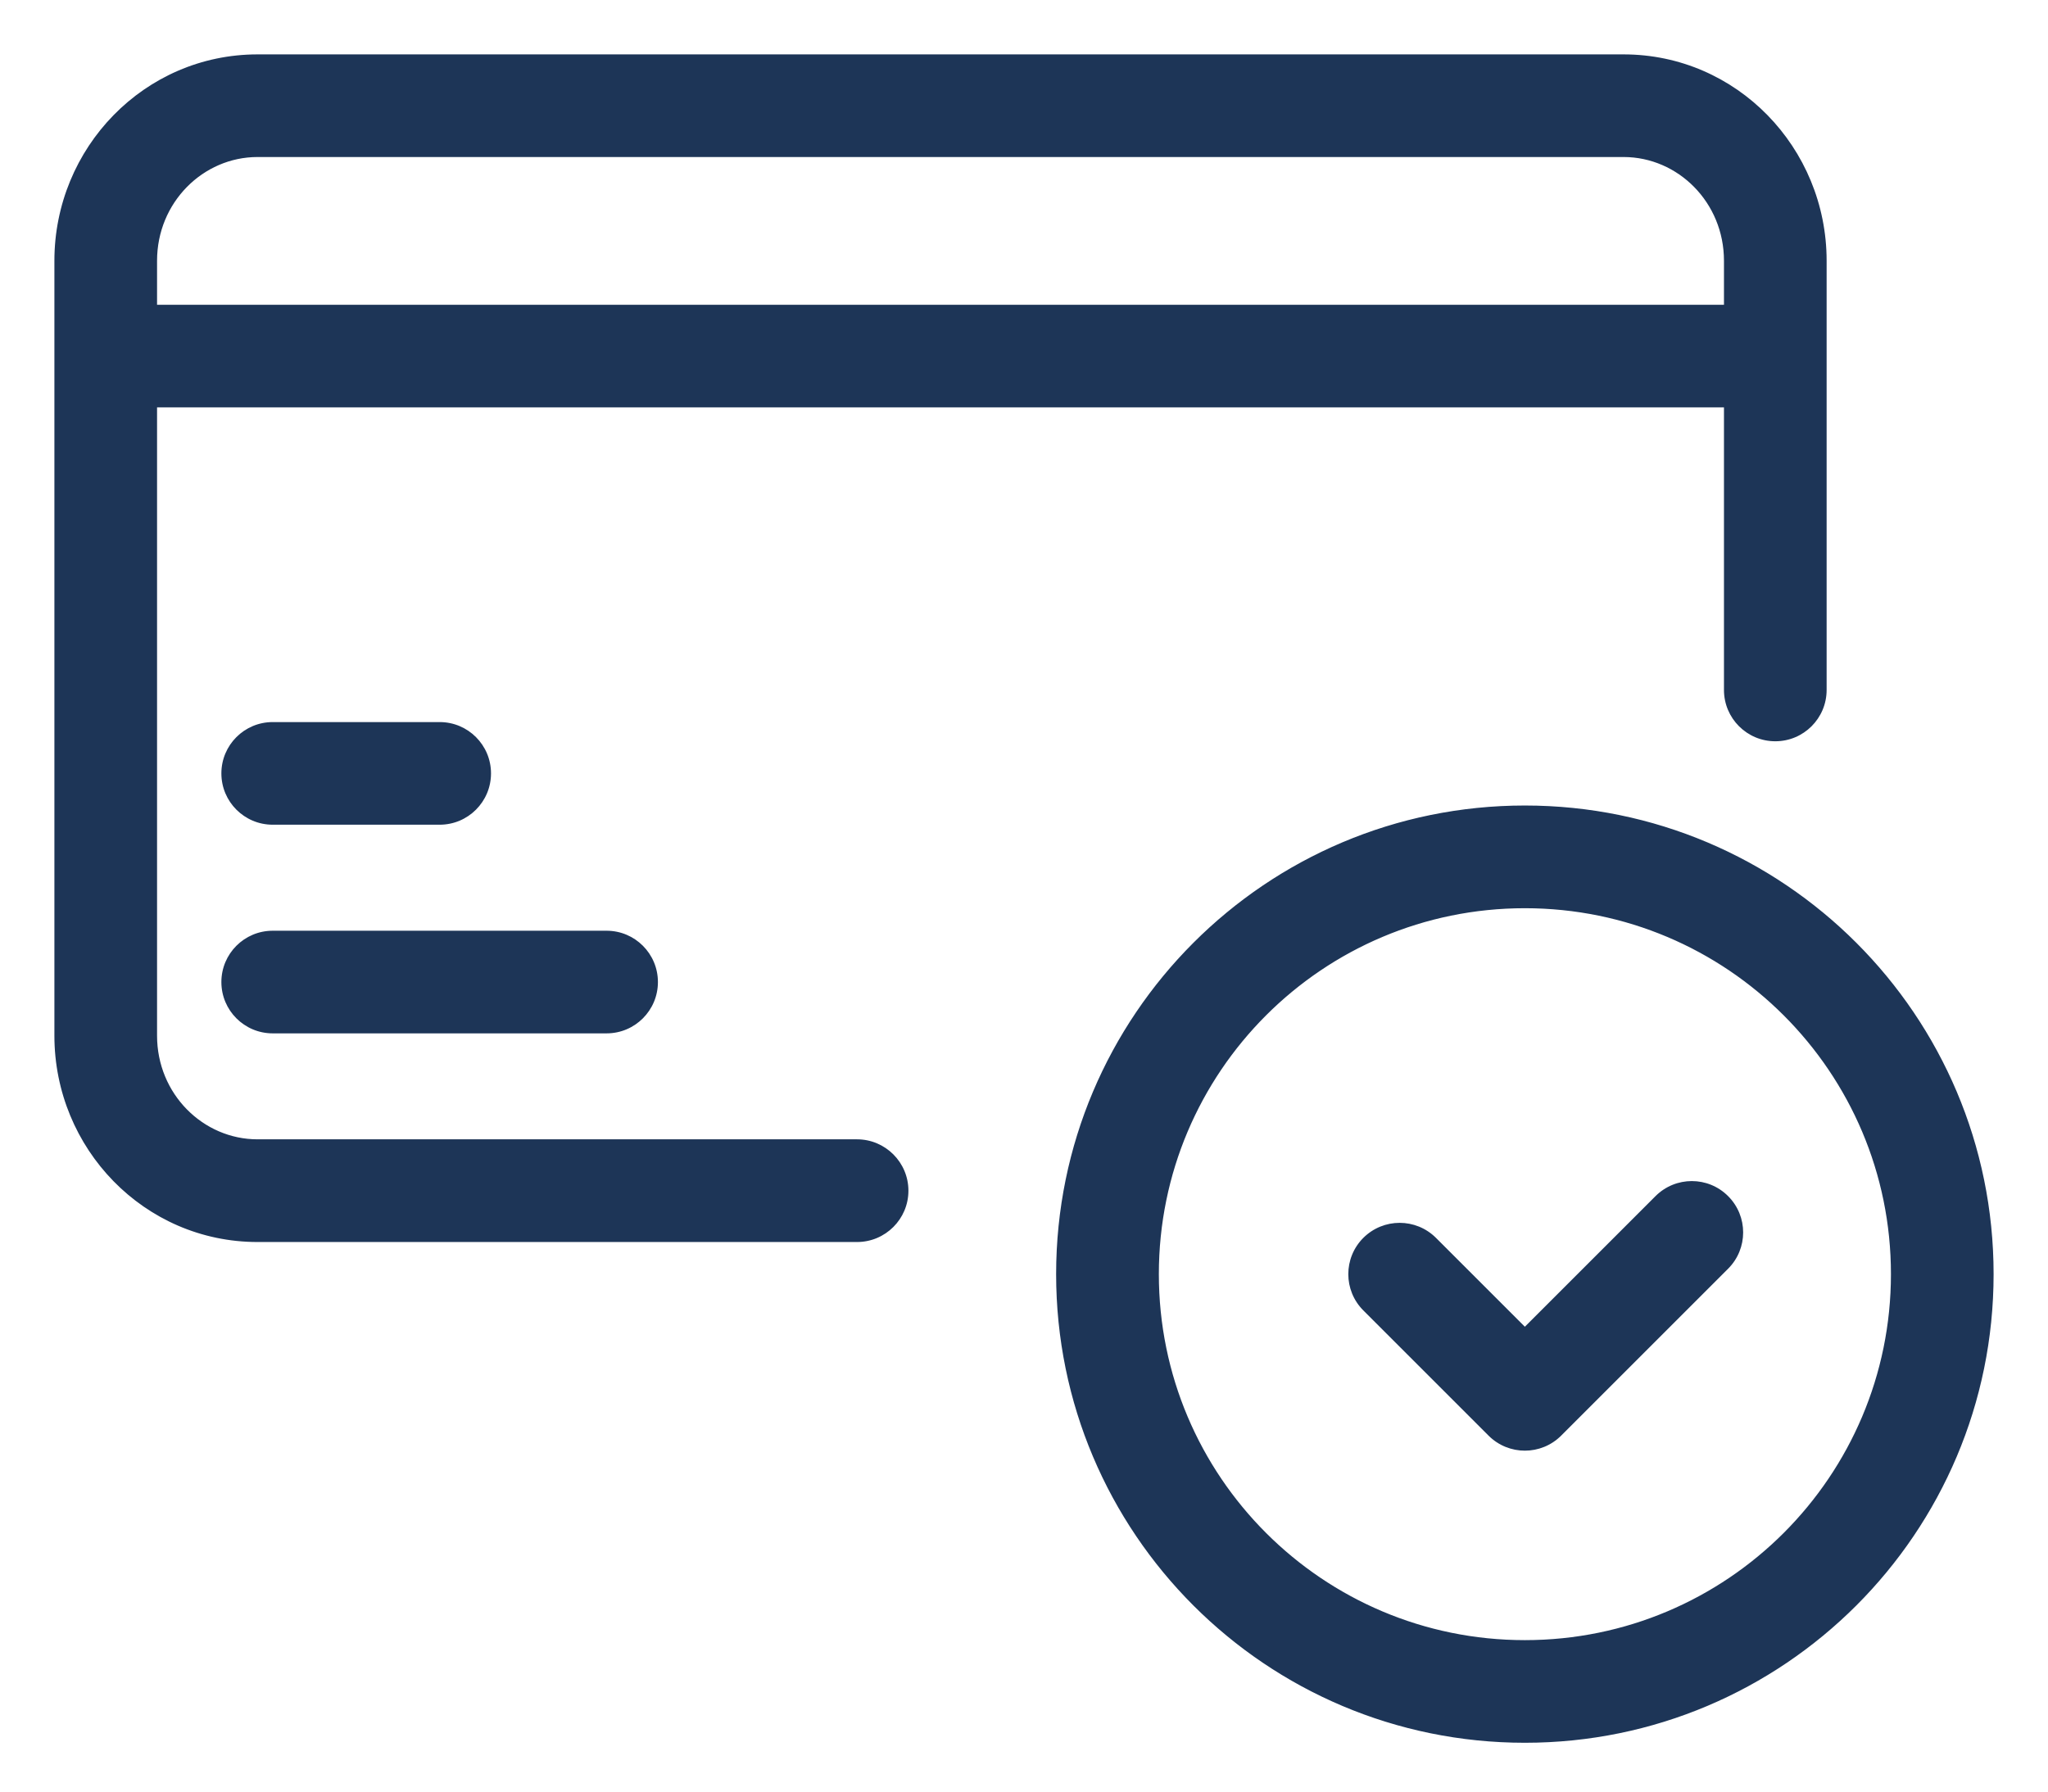 <svg width="32" height="28" viewBox="0 0 32 28" fill="none" xmlns="http://www.w3.org/2000/svg">
<path fill-rule="evenodd" clip-rule="evenodd" d="M4.024 1C2.341 1 1 2.39 1 4.075V5.565V16.186C1 17.871 2.341 19.261 4.024 19.261H13.391C13.751 19.261 14.043 18.969 14.043 18.609C14.043 18.249 13.751 17.956 13.391 17.956H4.024C3.087 17.956 2.304 17.177 2.304 16.186V6.217H27.087V10.783C27.087 11.143 27.379 11.435 27.739 11.435C28.099 11.435 28.391 11.143 28.391 10.783V5.565V4.075C28.391 2.39 27.051 1 25.368 1H4.024ZM27.087 4.913V4.075C27.087 3.084 26.304 2.304 25.368 2.304H4.024C3.087 2.304 2.304 3.084 2.304 4.075V4.913H27.087ZM3.609 12.087C3.609 11.727 3.901 11.435 4.261 11.435H6.87C7.23 11.435 7.522 11.727 7.522 12.087C7.522 12.447 7.23 12.739 6.87 12.739H4.261C3.901 12.739 3.609 12.447 3.609 12.087ZM4.261 14.696C3.901 14.696 3.609 14.988 3.609 15.348C3.609 15.708 3.901 16 4.261 16H9.478C9.838 16 10.13 15.708 10.13 15.348C10.13 14.988 9.838 14.696 9.478 14.696H4.261ZM23.826 14.043C20.584 14.043 17.956 16.671 17.956 19.913C17.956 23.155 20.584 25.783 23.826 25.783C27.068 25.783 29.696 23.155 29.696 19.913C29.696 16.671 27.068 14.043 23.826 14.043ZM16.652 19.913C16.652 15.951 19.864 12.739 23.826 12.739C27.788 12.739 31 15.951 31 19.913C31 23.875 27.788 27.087 23.826 27.087C19.864 27.087 16.652 23.875 16.652 19.913ZM26.896 18.8C26.641 18.545 26.228 18.545 25.974 18.8L23.826 20.947L22.331 19.452C22.076 19.197 21.663 19.197 21.408 19.452C21.154 19.707 21.154 20.119 21.408 20.374L23.365 22.331C23.62 22.585 24.033 22.585 24.287 22.331L26.896 19.722C27.151 19.467 27.151 19.054 26.896 18.8Z" fill="#1D3557"/>
<path d="M2.304 6.217V6.067H2.154V6.217H2.304ZM27.087 6.217H27.237V6.067H27.087V6.217ZM27.087 4.913V5.063H27.237V4.913H27.087ZM2.304 4.913H2.154V5.063H2.304V4.913ZM25.974 18.8L25.867 18.694L25.867 18.694L25.974 18.8ZM26.896 18.8L27.002 18.694L27.002 18.694L26.896 18.8ZM23.826 20.947L23.72 21.053L23.826 21.159L23.932 21.053L23.826 20.947ZM22.331 19.452L22.437 19.346L22.437 19.346L22.331 19.452ZM21.408 19.452L21.302 19.346L21.302 19.346L21.408 19.452ZM21.408 20.374L21.302 20.48L21.302 20.48L21.408 20.374ZM23.365 22.331L23.259 22.437L23.259 22.437L23.365 22.331ZM24.287 22.331L24.393 22.437L24.393 22.437L24.287 22.331ZM26.896 19.722L27.002 19.828L27.002 19.828L26.896 19.722ZM1.15 4.075C1.15 2.469 2.427 1.15 4.024 1.15V0.85C2.255 0.85 0.85 2.31 0.85 4.075H1.15ZM1.15 5.565V4.075H0.85V5.565H1.15ZM1.15 16.186V5.565H0.85V16.186H1.15ZM4.024 19.111C2.427 19.111 1.15 17.792 1.15 16.186H0.85C0.85 17.951 2.255 19.411 4.024 19.411V19.111ZM13.391 19.111H4.024V19.411H13.391V19.111ZM13.893 18.609C13.893 18.886 13.669 19.111 13.391 19.111V19.411C13.834 19.411 14.194 19.052 14.194 18.609H13.893ZM13.391 18.107C13.669 18.107 13.893 18.331 13.893 18.609H14.194C14.194 18.166 13.834 17.806 13.391 17.806V18.107ZM4.024 18.107H13.391V17.806H4.024V18.107ZM2.154 16.186C2.154 17.257 3.002 18.107 4.024 18.107V17.806C3.173 17.806 2.454 17.097 2.454 16.186H2.154ZM2.154 6.217V16.186H2.454V6.217H2.154ZM27.087 6.067H2.304V6.367H27.087V6.067ZM27.237 10.783V6.217H26.937V10.783H27.237ZM27.739 11.285C27.462 11.285 27.237 11.06 27.237 10.783H26.937C26.937 11.226 27.296 11.585 27.739 11.585V11.285ZM28.241 10.783C28.241 11.06 28.016 11.285 27.739 11.285V11.585C28.182 11.585 28.541 11.226 28.541 10.783H28.241ZM28.241 5.565V10.783H28.541V5.565H28.241ZM28.241 4.075V5.565H28.541V4.075H28.241ZM25.368 1.15C26.965 1.15 28.241 2.469 28.241 4.075H28.541C28.541 2.31 27.137 0.85 25.368 0.85V1.15ZM4.024 1.15H25.368V0.85H4.024V1.15ZM26.937 4.075V4.913H27.237V4.075H26.937ZM25.368 2.454C26.219 2.454 26.937 3.164 26.937 4.075H27.237C27.237 3.004 26.39 2.154 25.368 2.154V2.454ZM4.024 2.454H25.368V2.154H4.024V2.454ZM2.454 4.075C2.454 3.164 3.173 2.454 4.024 2.454V2.154C3.002 2.154 2.154 3.004 2.154 4.075H2.454ZM2.454 4.913V4.075H2.154V4.913H2.454ZM27.087 4.763H2.304V5.063H27.087V4.763ZM4.261 11.285C3.818 11.285 3.459 11.644 3.459 12.087H3.759C3.759 11.81 3.984 11.585 4.261 11.585V11.285ZM6.87 11.285H4.261V11.585H6.87V11.285ZM7.672 12.087C7.672 11.644 7.313 11.285 6.87 11.285V11.585C7.147 11.585 7.372 11.81 7.372 12.087H7.672ZM6.87 12.889C7.313 12.889 7.672 12.53 7.672 12.087H7.372C7.372 12.364 7.147 12.589 6.87 12.589V12.889ZM4.261 12.889H6.87V12.589H4.261V12.889ZM3.459 12.087C3.459 12.53 3.818 12.889 4.261 12.889V12.589C3.984 12.589 3.759 12.364 3.759 12.087H3.459ZM3.759 15.348C3.759 15.07 3.984 14.846 4.261 14.846V14.546C3.818 14.546 3.459 14.905 3.459 15.348H3.759ZM4.261 15.85C3.984 15.85 3.759 15.625 3.759 15.348H3.459C3.459 15.791 3.818 16.15 4.261 16.15V15.85ZM9.478 15.85H4.261V16.15H9.478V15.85ZM9.98 15.348C9.98 15.625 9.756 15.85 9.478 15.85V16.15C9.921 16.15 10.28 15.791 10.28 15.348H9.98ZM9.478 14.846C9.756 14.846 9.98 15.07 9.98 15.348H10.28C10.28 14.905 9.921 14.546 9.478 14.546V14.846ZM4.261 14.846H9.478V14.546H4.261V14.846ZM18.107 19.913C18.107 16.754 20.667 14.194 23.826 14.194V13.893C20.502 13.893 17.806 16.588 17.806 19.913H18.107ZM23.826 25.633C20.667 25.633 18.107 23.072 18.107 19.913H17.806C17.806 23.238 20.502 25.933 23.826 25.933V25.633ZM29.546 19.913C29.546 23.072 26.985 25.633 23.826 25.633V25.933C27.151 25.933 29.846 23.238 29.846 19.913H29.546ZM23.826 14.194C26.985 14.194 29.546 16.754 29.546 19.913H29.846C29.846 16.588 27.151 13.893 23.826 13.893V14.194ZM23.826 12.589C19.781 12.589 16.502 15.868 16.502 19.913H16.802C16.802 16.034 19.947 12.889 23.826 12.889V12.589ZM31.15 19.913C31.15 15.868 27.871 12.589 23.826 12.589V12.889C27.705 12.889 30.85 16.034 30.85 19.913H31.15ZM23.826 27.237C27.871 27.237 31.15 23.958 31.15 19.913H30.85C30.85 23.792 27.705 26.937 23.826 26.937V27.237ZM16.502 19.913C16.502 23.958 19.781 27.237 23.826 27.237V26.937C19.947 26.937 16.802 23.792 16.802 19.913H16.502ZM26.08 18.906C26.276 18.71 26.594 18.71 26.79 18.906L27.002 18.694C26.689 18.38 26.181 18.38 25.867 18.694L26.08 18.906ZM23.932 21.053L26.08 18.906L25.867 18.694L23.72 20.841L23.932 21.053ZM22.225 19.558L23.72 21.053L23.932 20.841L22.437 19.346L22.225 19.558ZM21.514 19.558C21.711 19.362 22.029 19.362 22.225 19.558L22.437 19.346C22.123 19.033 21.616 19.033 21.302 19.346L21.514 19.558ZM21.514 20.268C21.318 20.072 21.318 19.754 21.514 19.558L21.302 19.346C20.989 19.659 20.989 20.167 21.302 20.48L21.514 20.268ZM23.471 22.225L21.514 20.268L21.302 20.48L23.259 22.437L23.471 22.225ZM24.181 22.225C23.985 22.421 23.667 22.421 23.471 22.225L23.259 22.437C23.572 22.75 24.08 22.75 24.393 22.437L24.181 22.225ZM26.79 19.616L24.181 22.225L24.393 22.437L27.002 19.828L26.79 19.616ZM26.79 18.906C26.986 19.102 26.986 19.42 26.79 19.616L27.002 19.828C27.315 19.515 27.315 19.007 27.002 18.694L26.79 18.906Z" fill="#1D3557"/>
</svg>
